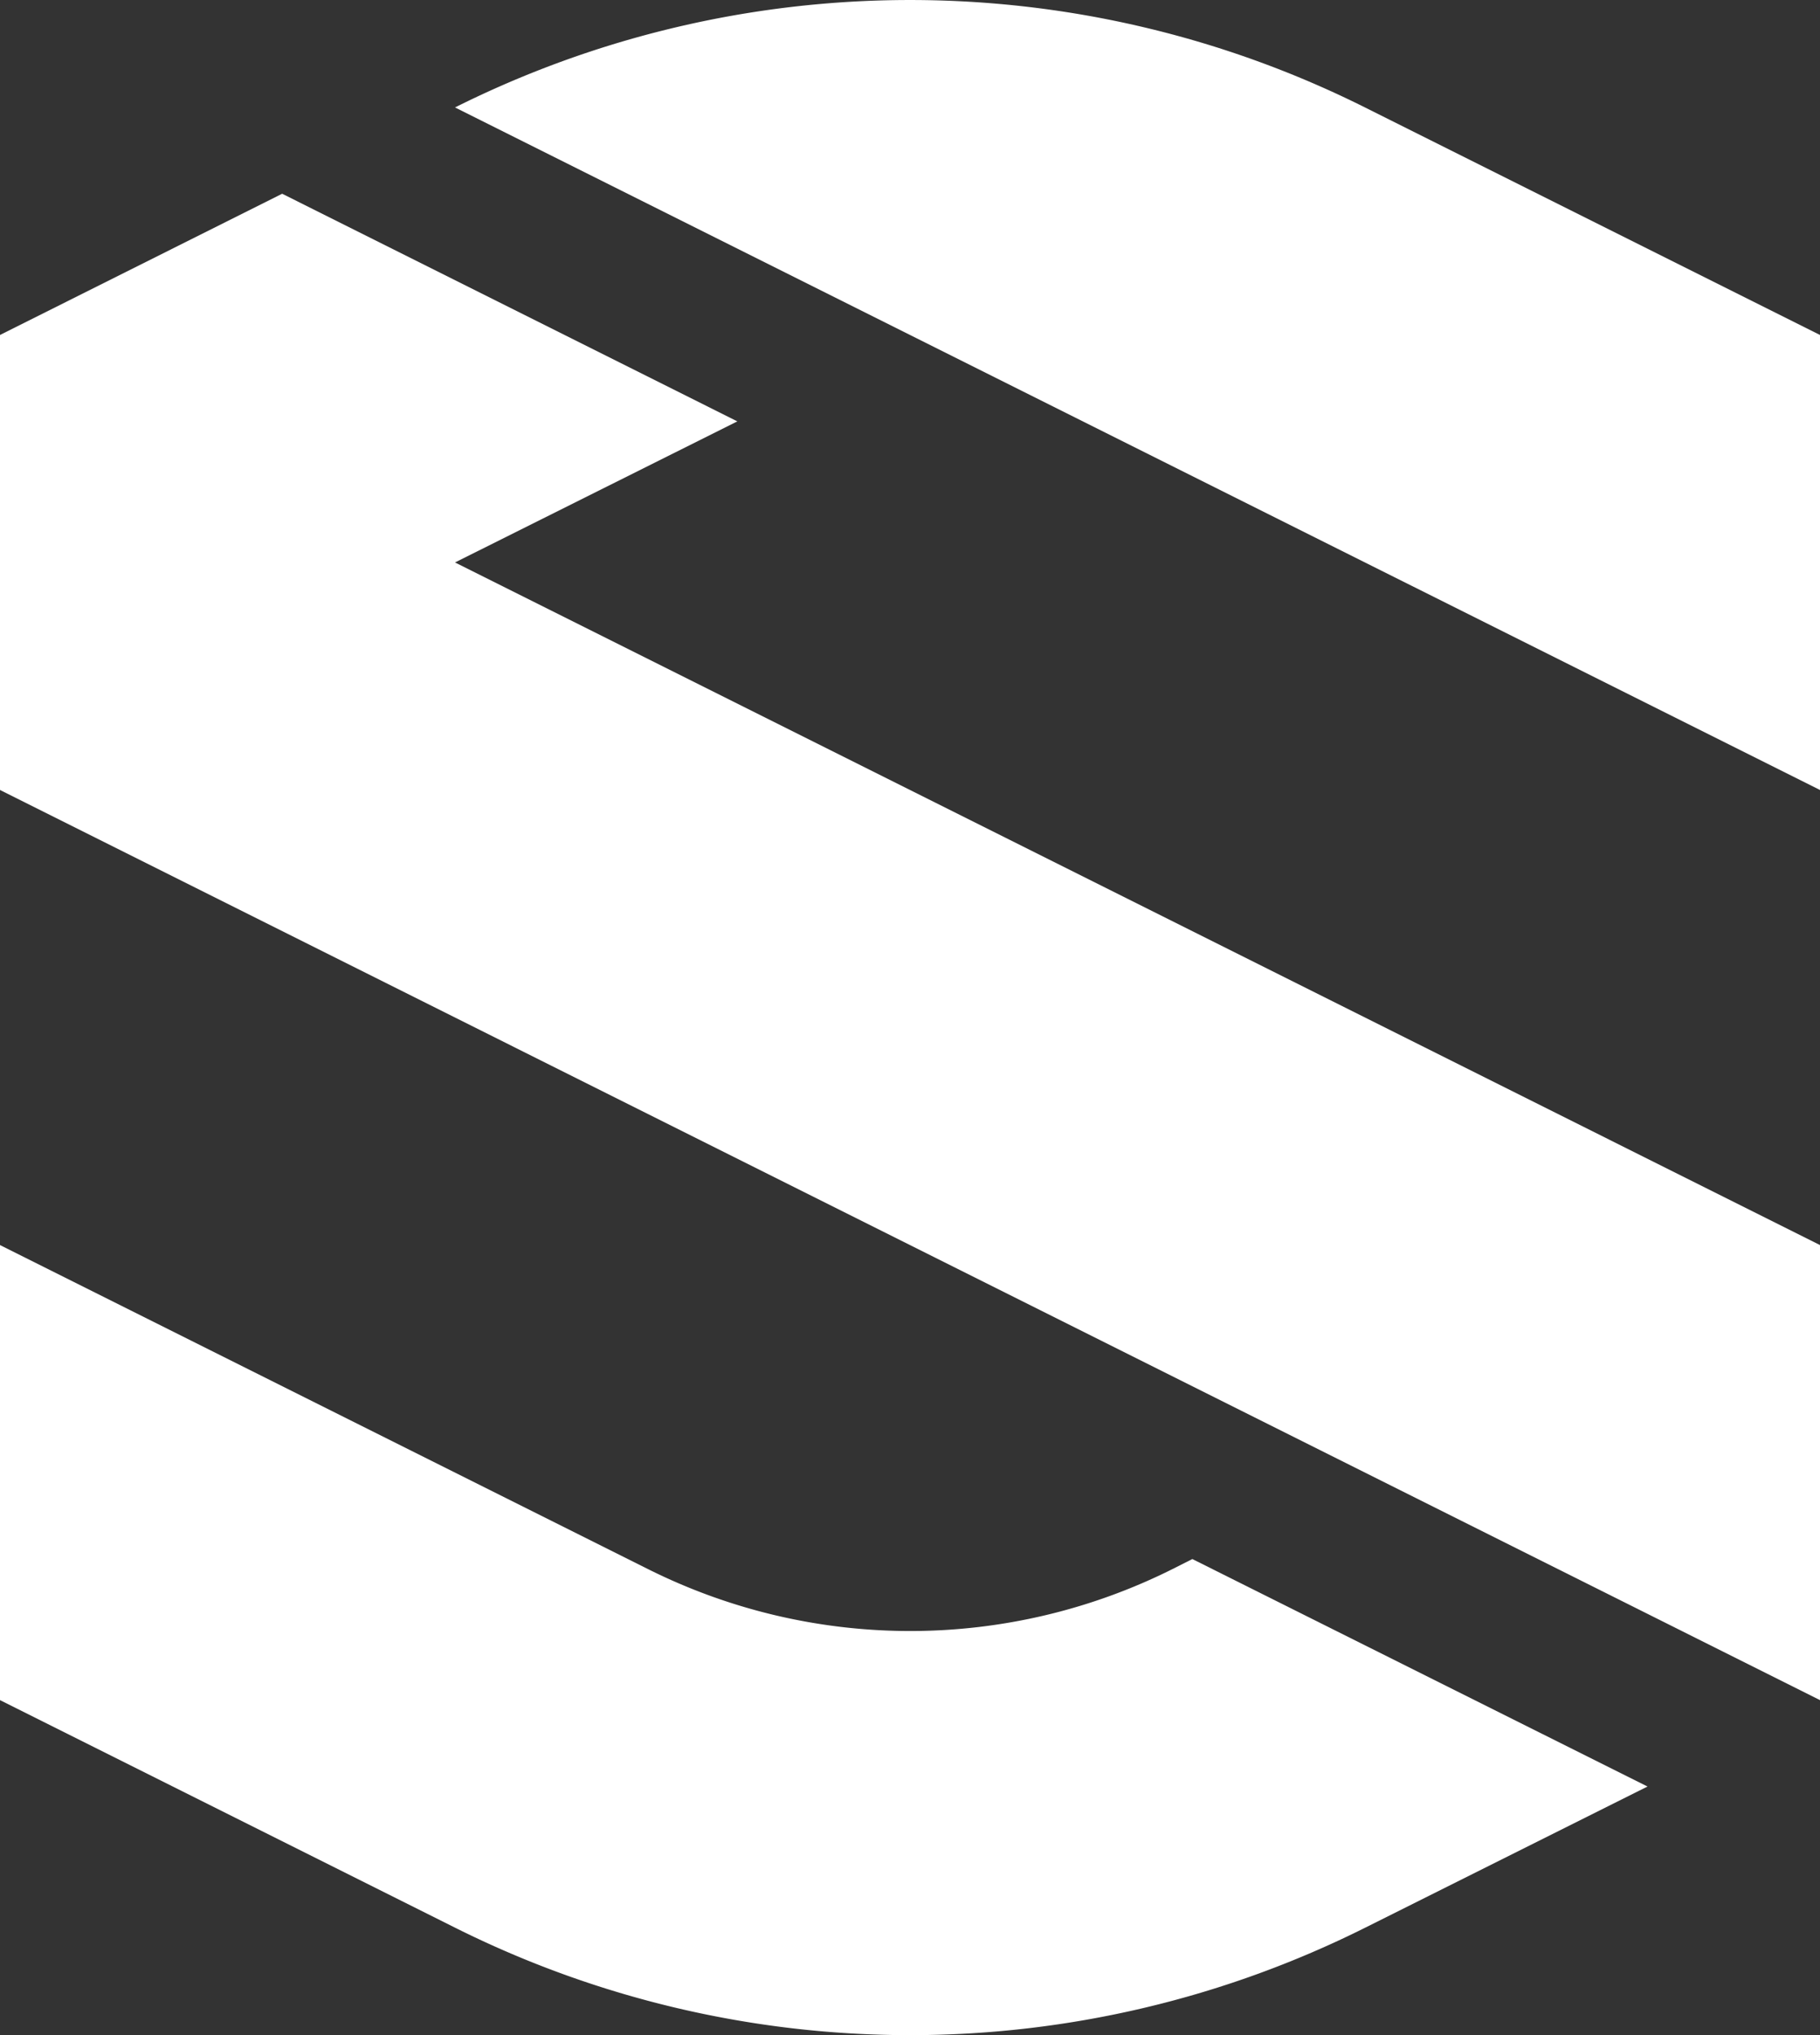 <svg xmlns="http://www.w3.org/2000/svg" viewBox="0 0 353.91 395.69"><rect x="0" y="0" width="353.91" height="395.69" fill="#333333" stroke="none"/><defs><style>.cls-1{fill:#fff;}</style></defs><g id="Layer_2" data-name="Layer 2"><g id="Layer_3" data-name="Layer 3"><path class="cls-1" d="M353.91,65.13,265.43,20.89a197.82,197.82,0,0,0-176.95,0h0L353.91,153.6Z"/><polygon class="cls-1" points="88.48 109.36 143.38 81.93 54.87 37.67 0 65.13 0 153.6 353.91 330.56 353.91 242.08 88.48 109.36"/><path class="cls-1" d="M231.86,303.13,228,305.08a114,114,0,0,1-102,0l-126-63v88.48L88.48,374.8a197.82,197.82,0,0,0,177,0l54.89-27.44Z"/></g></g></svg>